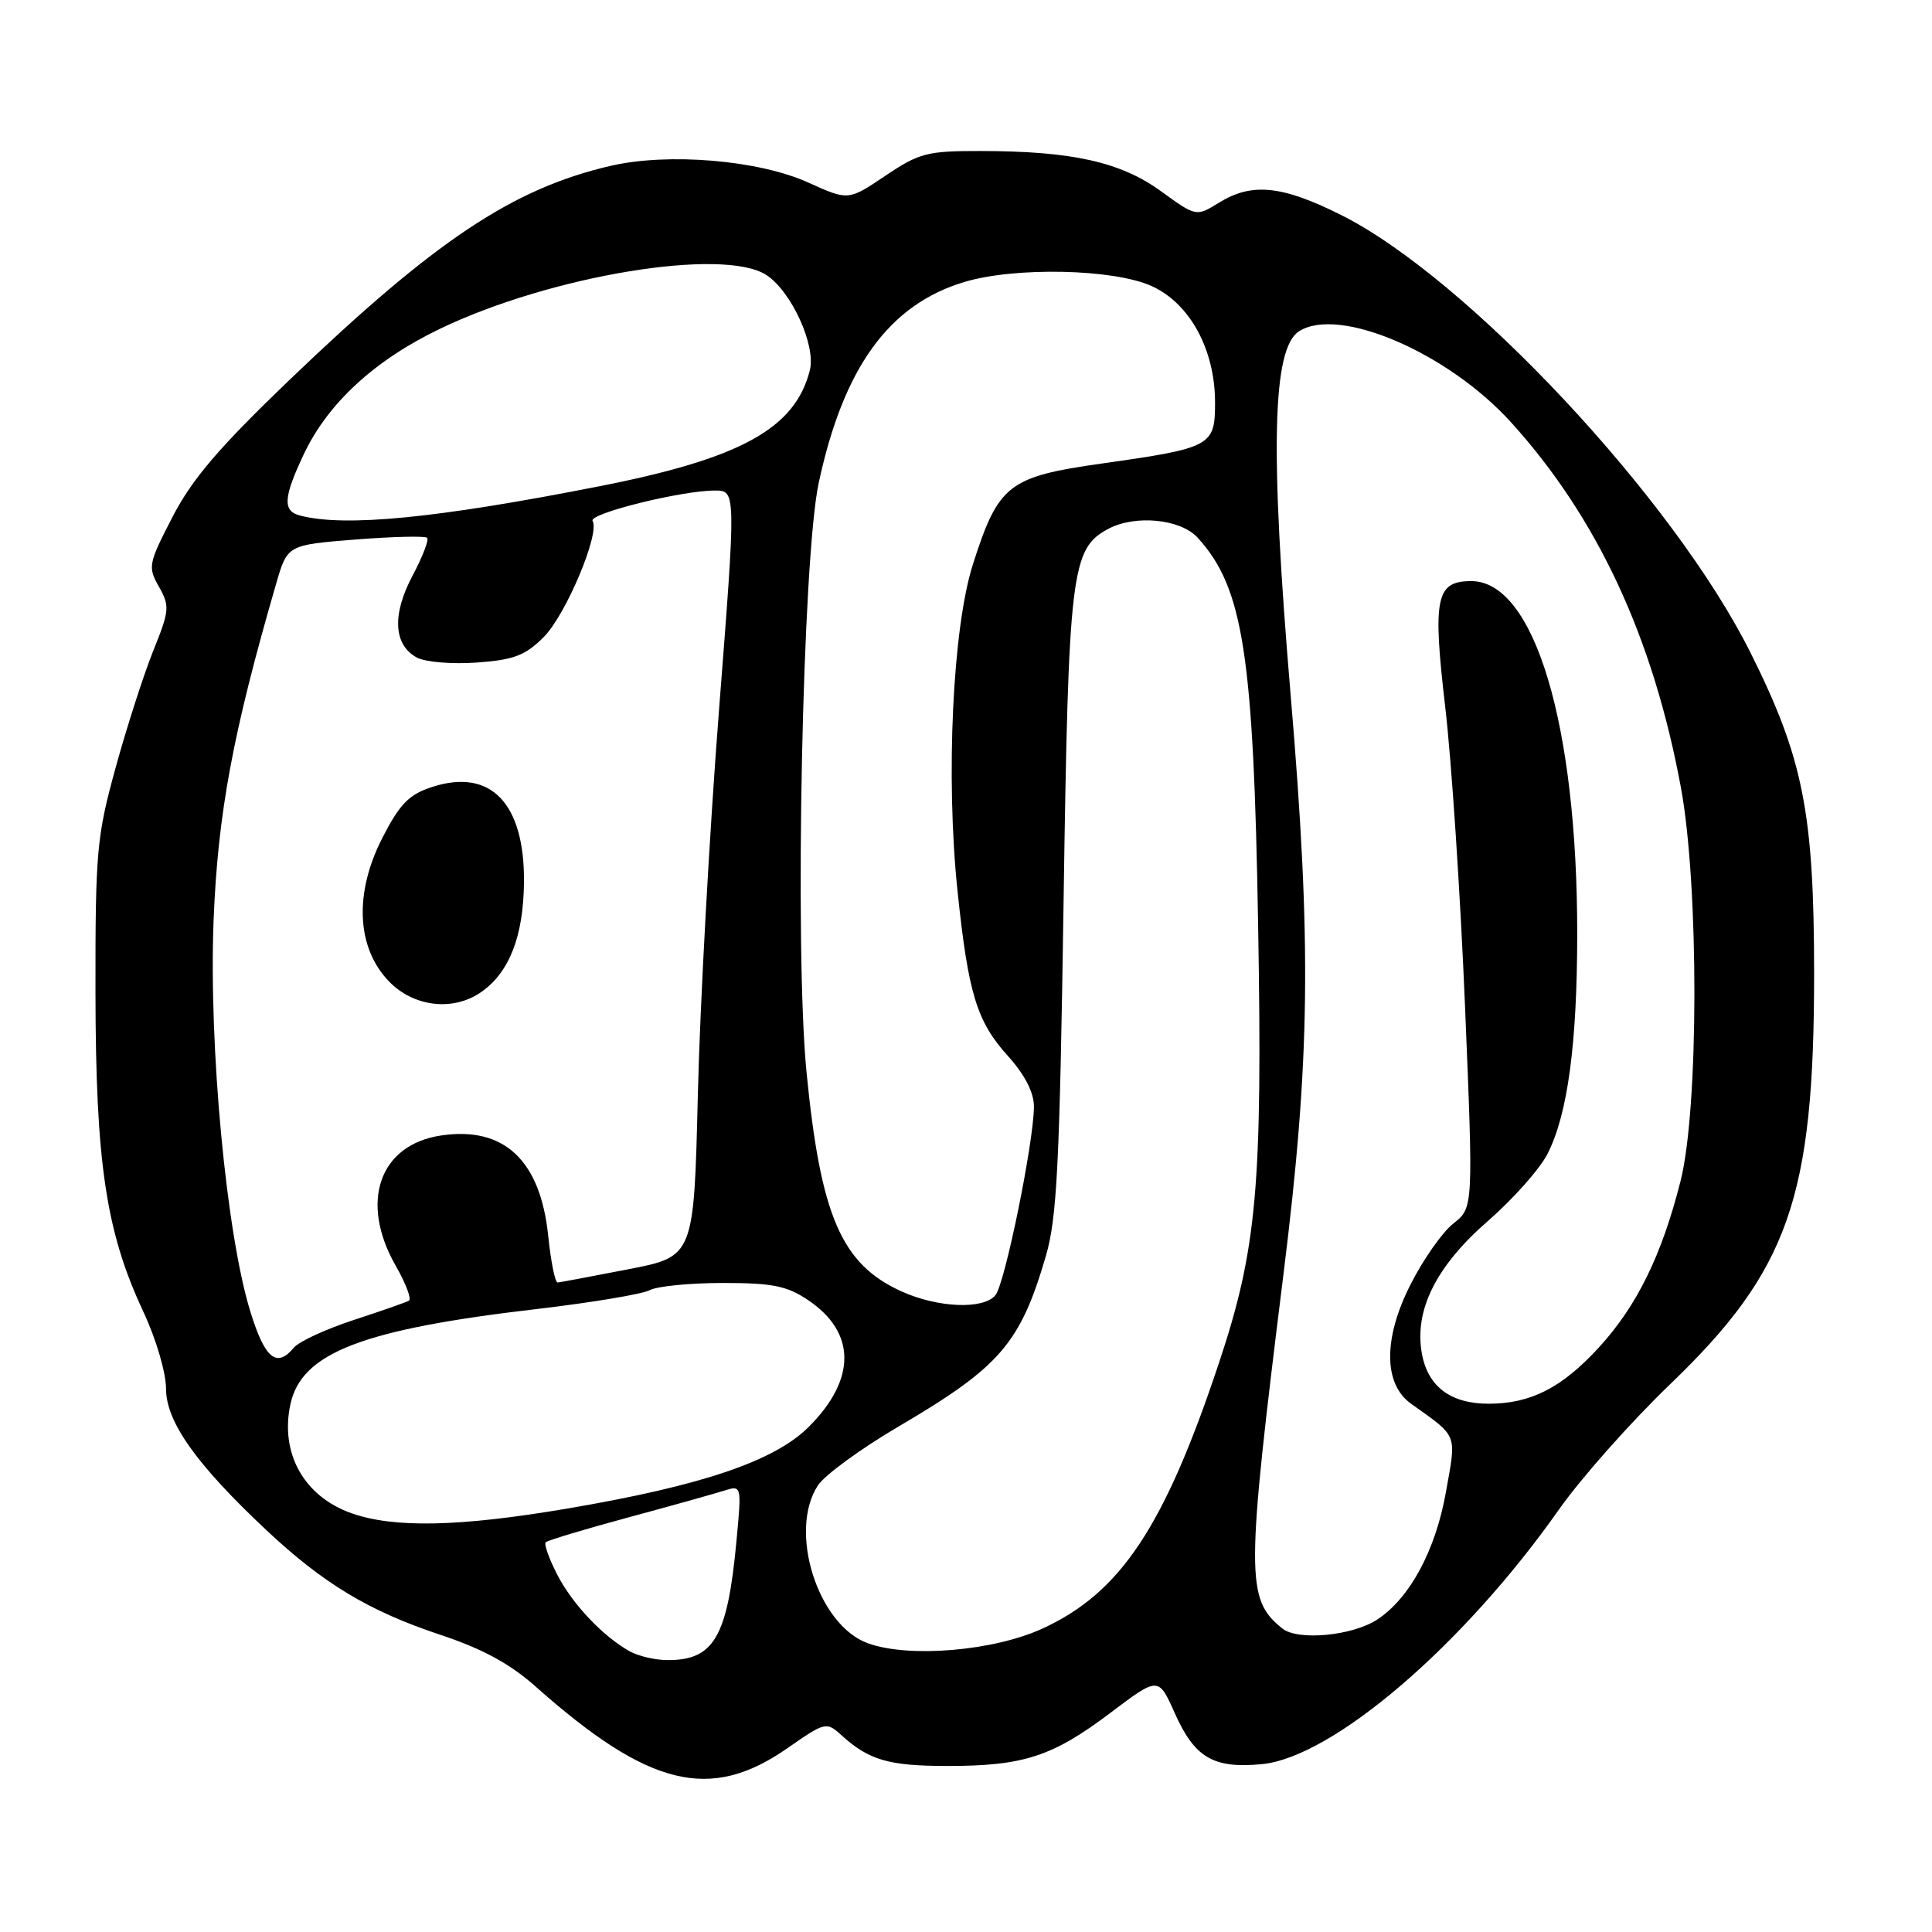 <?xml version="1.0" encoding="UTF-8" standalone="no"?>
<!DOCTYPE svg PUBLIC "-//W3C//DTD SVG 1.1//EN" "http://www.w3.org/Graphics/SVG/1.1/DTD/svg11.dtd" >
<svg xmlns="http://www.w3.org/2000/svg" xmlns:xlink="http://www.w3.org/1999/xlink" version="1.1" viewBox="0 0 256 256">
 <g >
 <path fill="currentColor"
d=" M 104.33 231.65 C 109.34 228.16 109.50 228.12 111.48 229.91 C 115.14 233.24 117.77 234.00 125.57 234.00 C 135.63 234.00 139.47 232.75 147.15 226.95 C 153.50 222.16 153.50 222.16 155.66 226.99 C 158.30 232.92 160.78 234.37 167.20 233.76 C 176.60 232.85 193.90 218.03 206.57 200.02 C 209.48 195.88 216.09 188.43 221.26 183.46 C 237.01 168.33 240.38 158.72 240.38 129.00 C 240.37 107.69 238.94 100.48 231.96 86.50 C 221.79 66.12 194.39 36.84 177.69 28.48 C 169.85 24.56 165.87 24.16 161.50 26.87 C 158.50 28.72 158.50 28.72 153.81 25.32 C 148.47 21.45 142.01 20.01 129.85 20.01 C 122.85 20.00 121.78 20.28 117.30 23.30 C 112.41 26.59 112.41 26.59 107.13 24.20 C 100.55 21.21 88.57 20.20 80.89 21.98 C 67.93 24.99 57.66 31.84 38.36 50.34 C 29.02 59.30 25.45 63.48 22.86 68.49 C 19.66 74.69 19.57 75.12 21.06 77.74 C 22.51 80.31 22.46 80.90 20.31 86.22 C 19.05 89.36 16.80 96.34 15.32 101.72 C 12.81 110.85 12.63 112.83 12.65 131.50 C 12.68 154.15 14.04 163.21 18.98 173.78 C 20.68 177.40 22.00 181.89 22.00 184.02 C 22.00 188.38 26.00 194.02 35.24 202.70 C 42.80 209.80 48.84 213.45 58.23 216.58 C 63.93 218.47 67.56 220.44 71.00 223.50 C 85.96 236.78 94.10 238.78 104.33 231.65 Z  M 83.50 218.84 C 79.92 216.86 75.86 212.58 73.84 208.65 C 72.75 206.54 72.06 204.60 72.31 204.36 C 72.56 204.11 77.43 202.64 83.13 201.10 C 88.83 199.56 94.58 197.95 95.89 197.54 C 98.28 196.78 98.28 196.78 97.59 204.14 C 96.40 216.97 94.60 220.04 88.32 219.97 C 86.77 219.95 84.60 219.44 83.50 218.84 Z  M 115.02 217.75 C 108.36 215.36 104.41 202.88 108.38 196.82 C 109.28 195.45 114.10 191.93 119.10 189.00 C 132.50 181.13 135.19 178.02 138.57 166.47 C 140.06 161.40 140.41 154.35 140.93 119.50 C 141.58 75.63 141.93 72.71 146.85 70.08 C 150.42 68.17 156.43 68.76 158.70 71.25 C 164.73 77.87 166.10 86.61 166.71 122.60 C 167.30 157.15 166.56 165.49 161.50 180.65 C 154.28 202.33 148.47 211.06 138.12 215.80 C 131.64 218.77 120.46 219.71 115.02 217.75 Z  M 169.91 215.78 C 165.07 211.88 165.08 208.91 170.06 168.89 C 173.62 140.29 173.81 125.12 171.01 92.00 C 168.26 59.47 168.58 46.15 172.14 43.89 C 177.45 40.53 191.87 46.73 200.24 55.98 C 211.68 68.62 219.06 84.50 222.73 104.36 C 225.13 117.40 225.11 146.89 222.68 156.50 C 220.20 166.33 216.88 173.08 211.84 178.57 C 206.94 183.90 202.82 186.00 197.25 186.00 C 192.25 186.00 189.23 183.76 188.42 179.43 C 187.34 173.67 190.26 167.78 197.19 161.76 C 200.49 158.88 204.04 154.89 205.06 152.88 C 207.72 147.66 208.98 138.36 208.99 123.82 C 209.01 96.01 203.31 77.00 194.95 77.00 C 190.27 77.00 189.81 79.21 191.50 93.68 C 192.33 100.73 193.51 118.54 194.12 133.26 C 195.23 160.03 195.23 160.03 192.58 162.12 C 191.12 163.26 188.54 166.94 186.86 170.29 C 183.28 177.37 183.32 183.40 186.97 186.00 C 193.25 190.48 193.00 189.84 191.59 197.72 C 190.22 205.44 186.80 211.77 182.49 214.60 C 179.19 216.76 171.97 217.44 169.91 215.78 Z  M 46.54 200.50 C 40.25 198.26 37.07 192.53 38.49 186.03 C 39.98 179.24 48.04 176.14 71.15 173.45 C 78.38 172.60 85.10 171.48 86.08 170.96 C 87.06 170.43 91.43 170.00 95.79 170.00 C 102.37 170.00 104.27 170.38 107.09 172.28 C 113.45 176.56 113.48 182.76 107.17 189.06 C 102.62 193.61 92.99 196.87 75.12 199.90 C 60.85 202.32 52.16 202.50 46.54 200.50 Z  M 33.16 173.75 C 29.98 163.43 27.66 138.66 28.30 122.00 C 28.86 107.82 30.84 97.14 36.59 77.35 C 38.08 72.21 38.08 72.21 47.10 71.49 C 52.06 71.10 56.33 71.00 56.60 71.26 C 56.86 71.53 55.99 73.79 54.66 76.29 C 51.92 81.45 52.14 85.47 55.26 87.14 C 56.37 87.73 59.94 88.03 63.19 87.79 C 68.08 87.44 69.60 86.86 72.04 84.42 C 74.98 81.48 79.53 70.67 78.52 69.03 C 77.93 68.07 90.27 65.00 94.72 65.00 C 97.54 65.00 97.54 65.00 95.26 94.25 C 94.01 110.34 92.75 133.18 92.47 145.00 C 91.95 166.50 91.95 166.50 83.22 168.19 C 78.43 169.12 74.23 169.91 73.89 169.94 C 73.56 169.97 72.99 167.19 72.64 163.75 C 71.60 153.72 66.78 149.21 58.43 150.46 C 50.25 151.69 47.61 159.28 52.44 167.73 C 53.78 170.06 54.56 172.14 54.18 172.35 C 53.81 172.56 50.50 173.72 46.83 174.92 C 43.15 176.13 39.61 177.76 38.95 178.56 C 36.65 181.33 35.09 180.03 33.16 173.75 Z  M 63.78 131.44 C 67.49 128.84 69.35 124.07 69.43 116.96 C 69.54 106.44 65.03 101.74 57.25 104.28 C 54.19 105.28 52.98 106.51 50.68 111.00 C 46.91 118.33 47.23 125.55 51.52 130.02 C 54.80 133.44 60.06 134.05 63.78 131.44 Z  M 119.42 171.10 C 111.49 167.50 108.74 161.12 106.87 142.08 C 105.26 125.66 106.33 74.05 108.48 64.00 C 111.76 48.70 117.79 40.37 127.76 37.37 C 134.50 35.34 147.58 35.62 152.61 37.91 C 157.67 40.21 161.00 46.32 161.00 53.34 C 161.00 59.11 160.53 59.36 146.00 61.42 C 133.61 63.17 132.30 64.20 128.92 74.76 C 126.23 83.18 125.30 102.89 126.87 118.00 C 128.30 131.69 129.42 135.35 133.57 139.94 C 135.80 142.42 137.00 144.75 137.00 146.62 C 137.00 151.26 133.16 170.11 131.90 171.62 C 130.30 173.55 124.26 173.30 119.42 171.10 Z  M 39.75 68.31 C 37.44 67.71 37.54 65.95 40.23 60.24 C 43.40 53.48 49.60 47.75 58.25 43.59 C 72.98 36.50 95.88 32.73 101.56 36.45 C 104.87 38.62 108.13 45.76 107.31 49.05 C 105.38 56.77 98.17 60.75 79.43 64.43 C 57.83 68.68 45.70 69.87 39.75 68.31 Z "/>
</g>
</svg>